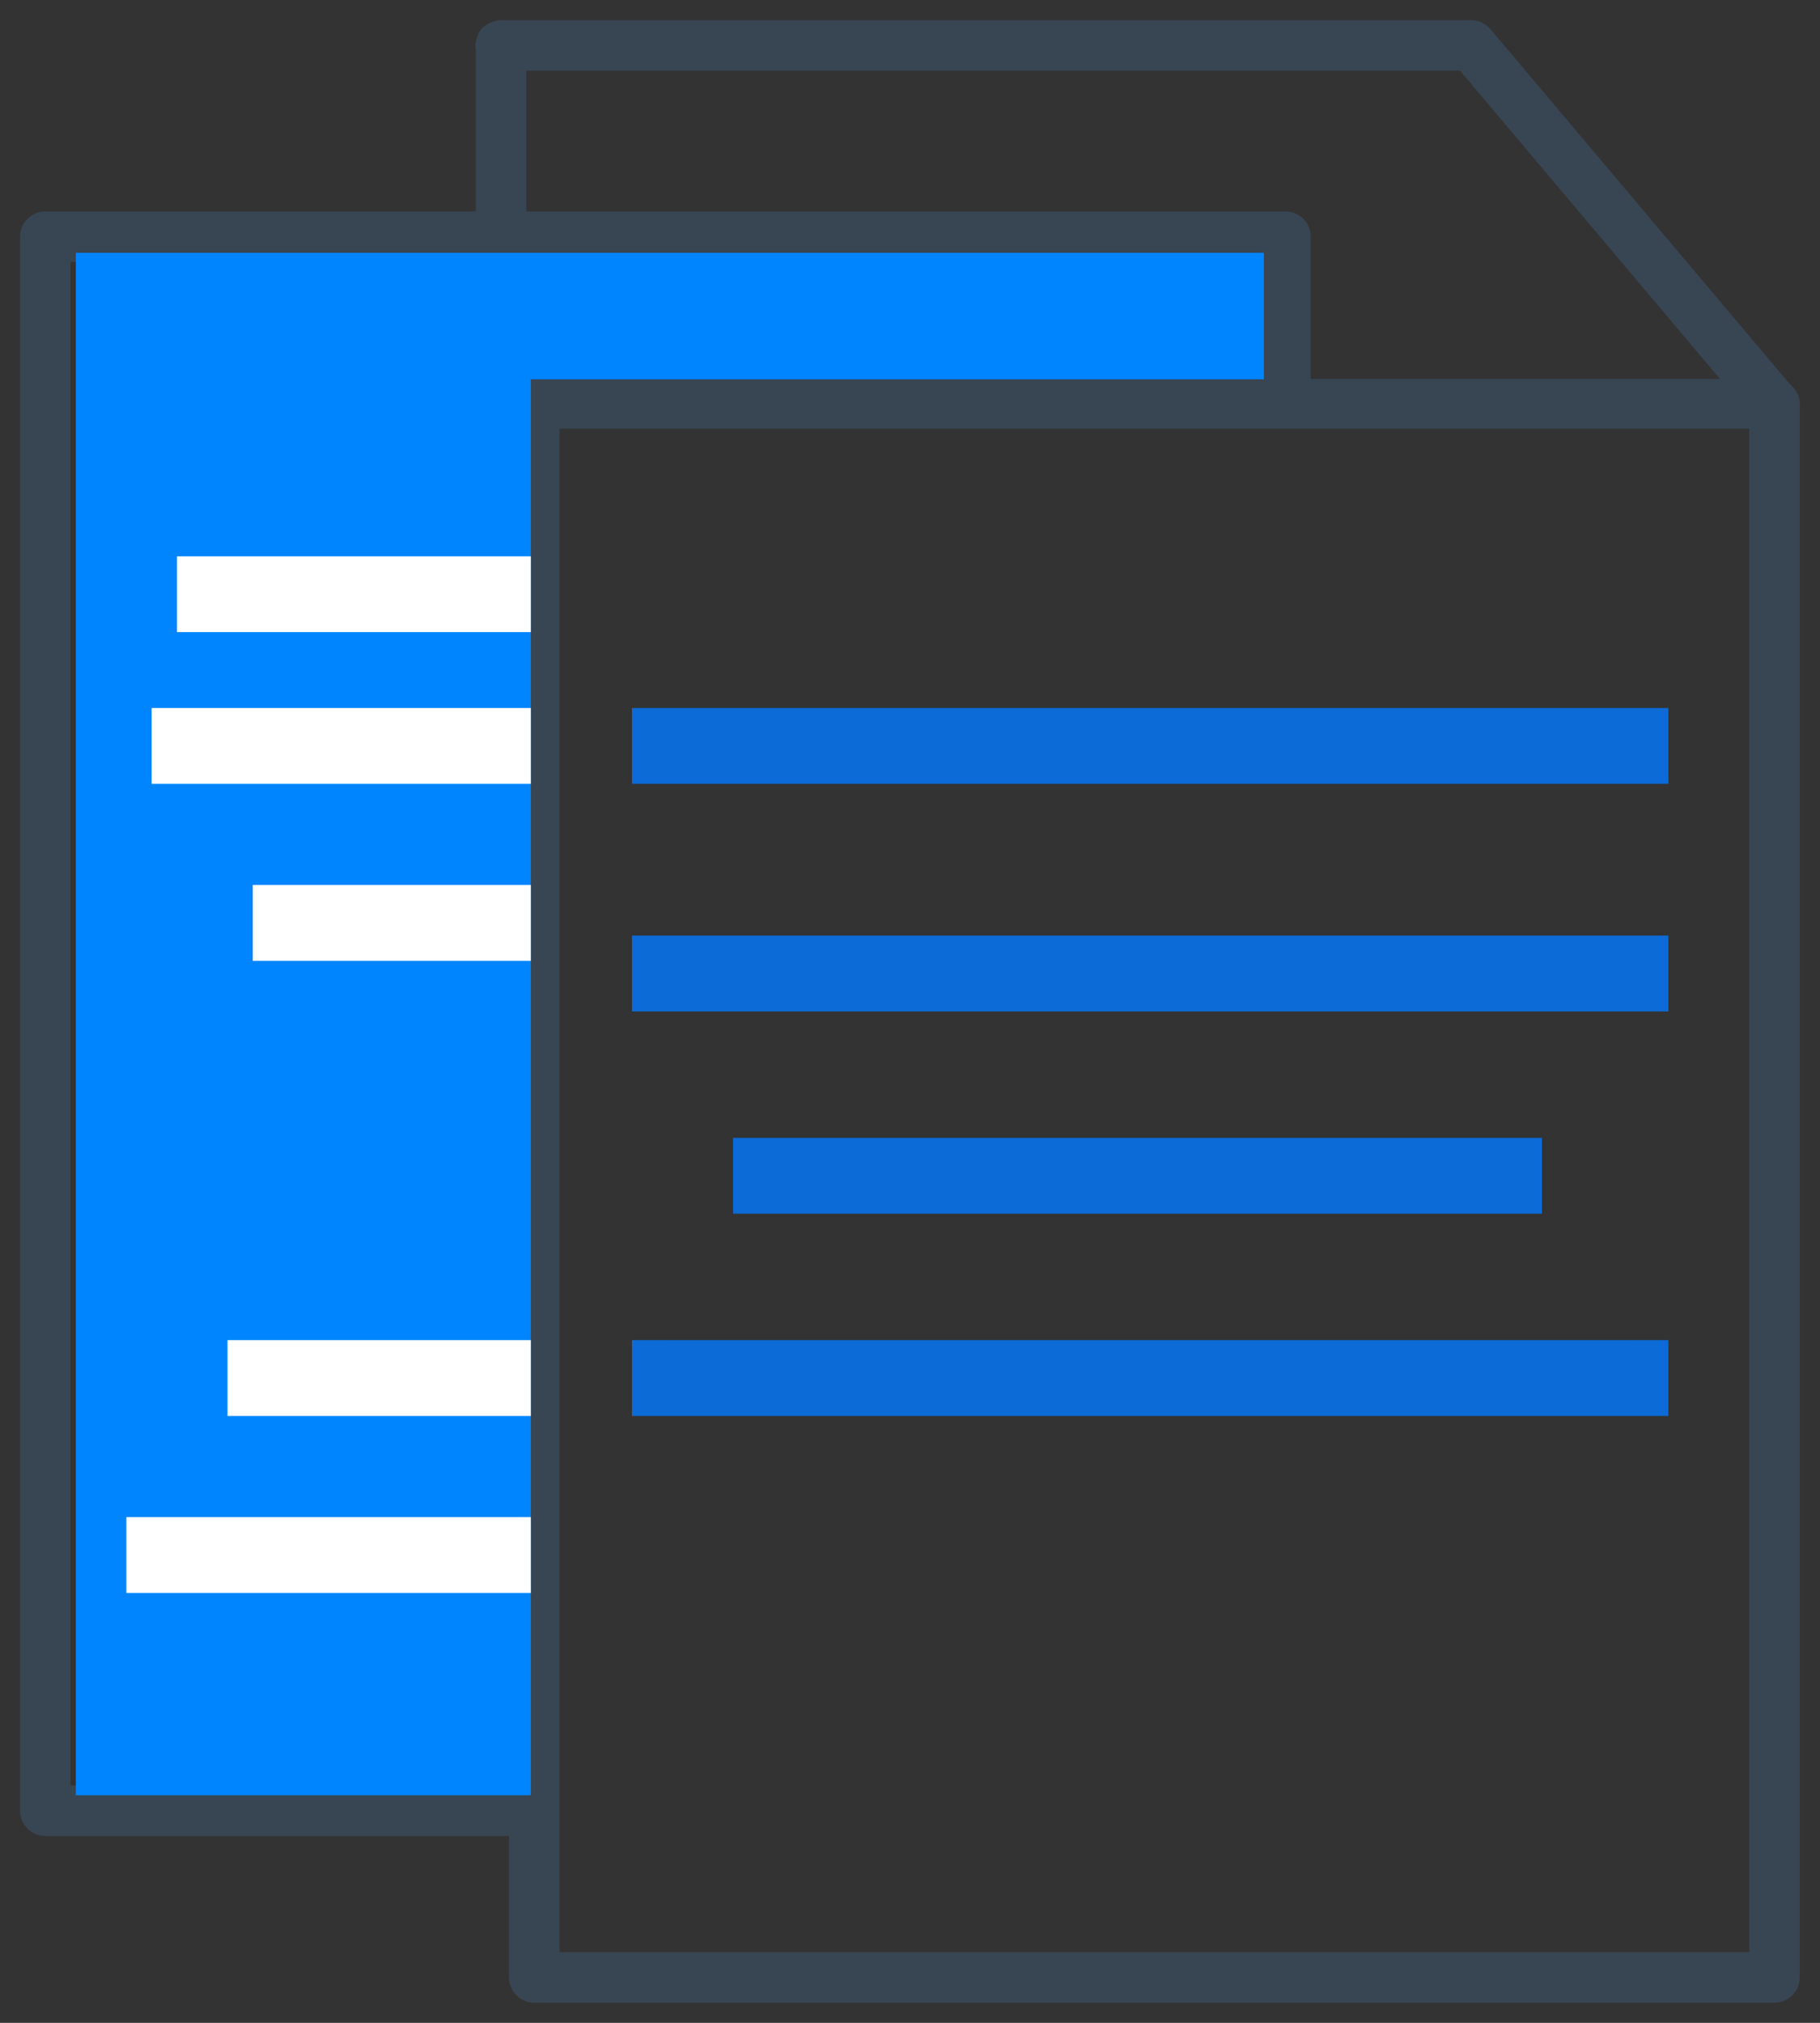 <svg xmlns="http://www.w3.org/2000/svg" width="72" height="80" viewBox="0 0 72 80">
  <rect x="0" y="0" width="72" height="80" fill="#333333" stroke="none"/>
  <g fill="none" fill-rule="evenodd">
    <g opacity=".98" transform="translate(0 .638)">
      <path fill="#384553" d="M19.698,0.16 C19.666,0.169 19.635,0.18 19.604,0.192 C19.54,0.206 19.477,0.227 19.417,0.254 C19.351,0.279 19.288,0.31 19.229,0.348 C19.1,0.436 18.993,0.554 18.917,0.691 C18.917,0.702 18.917,0.712 18.917,0.723 C18.906,0.743 18.895,0.764 18.886,0.785 C18.885,0.796 18.885,0.806 18.886,0.816 C18.874,0.837 18.864,0.858 18.854,0.879 C18.854,0.889 18.854,0.9 18.854,0.91 C18.843,0.931 18.833,0.951 18.823,0.973 C18.823,0.983 18.823,0.993 18.823,1.004 C18.8,1.128 18.8,1.255 18.823,1.379 L18.823,7.723 L1.792,7.723 C1.24,7.723 0.792,8.17 0.792,8.723 L0.792,70.972 C0.792,71.525 1.24,71.972 1.792,71.972 L20.136,71.972 L20.136,77.566 C20.136,78.119 20.583,78.566 21.136,78.566 L70.198,78.566 C70.75,78.566 71.198,78.119 71.198,77.566 L71.198,15.504 C71.24,15.209 71.148,14.911 70.948,14.691 L70.886,14.629 C70.857,14.595 70.825,14.564 70.792,14.535 L58.98,0.535 C58.79,0.298 58.502,0.16 58.198,0.16 L19.917,0.16 C19.875,0.157 19.834,0.157 19.792,0.16 C19.761,0.159 19.73,0.159 19.698,0.16 L19.698,0.16 Z M20.823,2.16 L57.761,2.16 L68.042,14.348 L51.854,14.348 L51.854,8.723 C51.854,8.171 51.407,7.723 50.854,7.723 L20.823,7.723 L20.823,2.16 Z M2.792,9.723 L49.854,9.723 L49.854,14.348 L21.136,14.348 C20.595,14.348 20.152,14.777 20.136,15.317 L20.136,69.973 L2.792,69.973 L2.792,9.723 Z M22.136,16.317 L51.073,16.317 L69.198,16.317 L69.198,76.567 L22.136,76.567 L22.136,70.567 L22.136,16.317 Z"/>
      <path fill="#000" d="M8.167 20.942C7.806 20.936 7.471 21.126 7.289 21.437 7.107 21.749 7.107 22.134 7.289 22.446 7.471 22.757 7.806 22.947 8.167 22.942L16.573 22.942C16.934 22.947 17.269 22.757 17.451 22.446 17.633 22.134 17.633 21.749 17.451 21.437 17.269 21.126 16.934 20.936 16.573 20.942L8.167 20.942zM26.479 28.254C25.938 28.27 25.508 28.713 25.508 29.254 25.508 29.795 25.938 30.238 26.479 30.254L60.729 30.254C61.27 30.238 61.7 29.795 61.7 29.254 61.7 28.713 61.27 28.27 60.729 28.254L26.479 28.254zM8.073 29.098C7.715 29.114 7.394 29.32 7.229 29.638 7.065 29.956 7.083 30.338 7.276 30.639 7.47 30.94 7.809 31.115 8.167 31.098L16.448 31.098C16.809 31.103 17.144 30.913 17.326 30.602 17.508 30.29 17.508 29.905 17.326 29.594 17.144 29.282 16.809 29.093 16.448 29.098L8.167 29.098C8.136 29.096 8.104 29.096 8.073 29.098zM26.479 36.91C25.929 36.965 25.526 37.453 25.578 38.004 25.629 38.554 26.116 38.959 26.667 38.91L64.573 38.91C64.934 38.916 65.27 38.726 65.451 38.415 65.633 38.103 65.633 37.718 65.451 37.406 65.27 37.094 64.934 36.905 64.573 36.91L26.667 36.91C26.604 36.904 26.542 36.904 26.479 36.91zM14.761 37.192C14.4 37.186 14.064 37.376 13.883 37.687 13.701 37.999 13.701 38.384 13.883 38.696 14.064 39.007 14.4 39.197 14.761 39.192L15.011 39.192C15.371 39.197 15.707 39.007 15.888 38.696 16.07 38.384 16.07 37.999 15.888 37.687 15.707 37.376 15.371 37.186 15.011 37.192L14.761 37.192zM33.292 44.785C32.931 44.78 32.596 44.97 32.414 45.281 32.232 45.593 32.232 45.978 32.414 46.289 32.596 46.601 32.931 46.79 33.292 46.785L57.979 46.785C58.34 46.79 58.675 46.601 58.857 46.289 59.039 45.978 59.039 45.593 58.857 45.281 58.675 44.97 58.34 44.78 57.979 44.785L33.292 44.785zM8.073 45.348C7.715 45.364 7.394 45.57 7.229 45.888 7.065 46.206 7.083 46.588 7.276 46.889 7.47 47.19 7.809 47.365 8.167 47.348L16.573 47.348C17.114 47.332 17.544 46.889 17.544 46.348 17.544 45.807 17.114 45.364 16.573 45.348L8.167 45.348C8.136 45.346 8.104 45.346 8.073 45.348zM26.479 52.379C25.928 52.432 25.523 52.921 25.574 53.473 25.626 54.024 26.115 54.43 26.667 54.379L64.573 54.379C65.114 54.363 65.544 53.92 65.544 53.379 65.544 52.838 65.114 52.395 64.573 52.379L26.667 52.379C26.604 52.373 26.542 52.373 26.479 52.379z"/>
    </g>
    <path fill="#0085FF" d="M21,10 L50,10 L50,15 L21,15 L21,71 L3,71 L3,10 L21,10 Z"/>
    <path stroke="#FFF" stroke-linecap="square" stroke-width="3" d="M8.5 23.5L19.5 23.5M7.5 29.5L19.5 29.5M10.5 54.5L19.5 54.5M6.5 61.5L19.5 61.5M11.5 36.5L19.5 36.5"/>
    <path stroke="#0C6BD6" stroke-linecap="square" stroke-width="3" d="M26.5 29.5L64.5 29.5M26.5 38.5L64.5 38.5M26.5 54.5L64.5 54.5M30.5 46.5L59.5 46.5"/>
  </g>
</svg>
